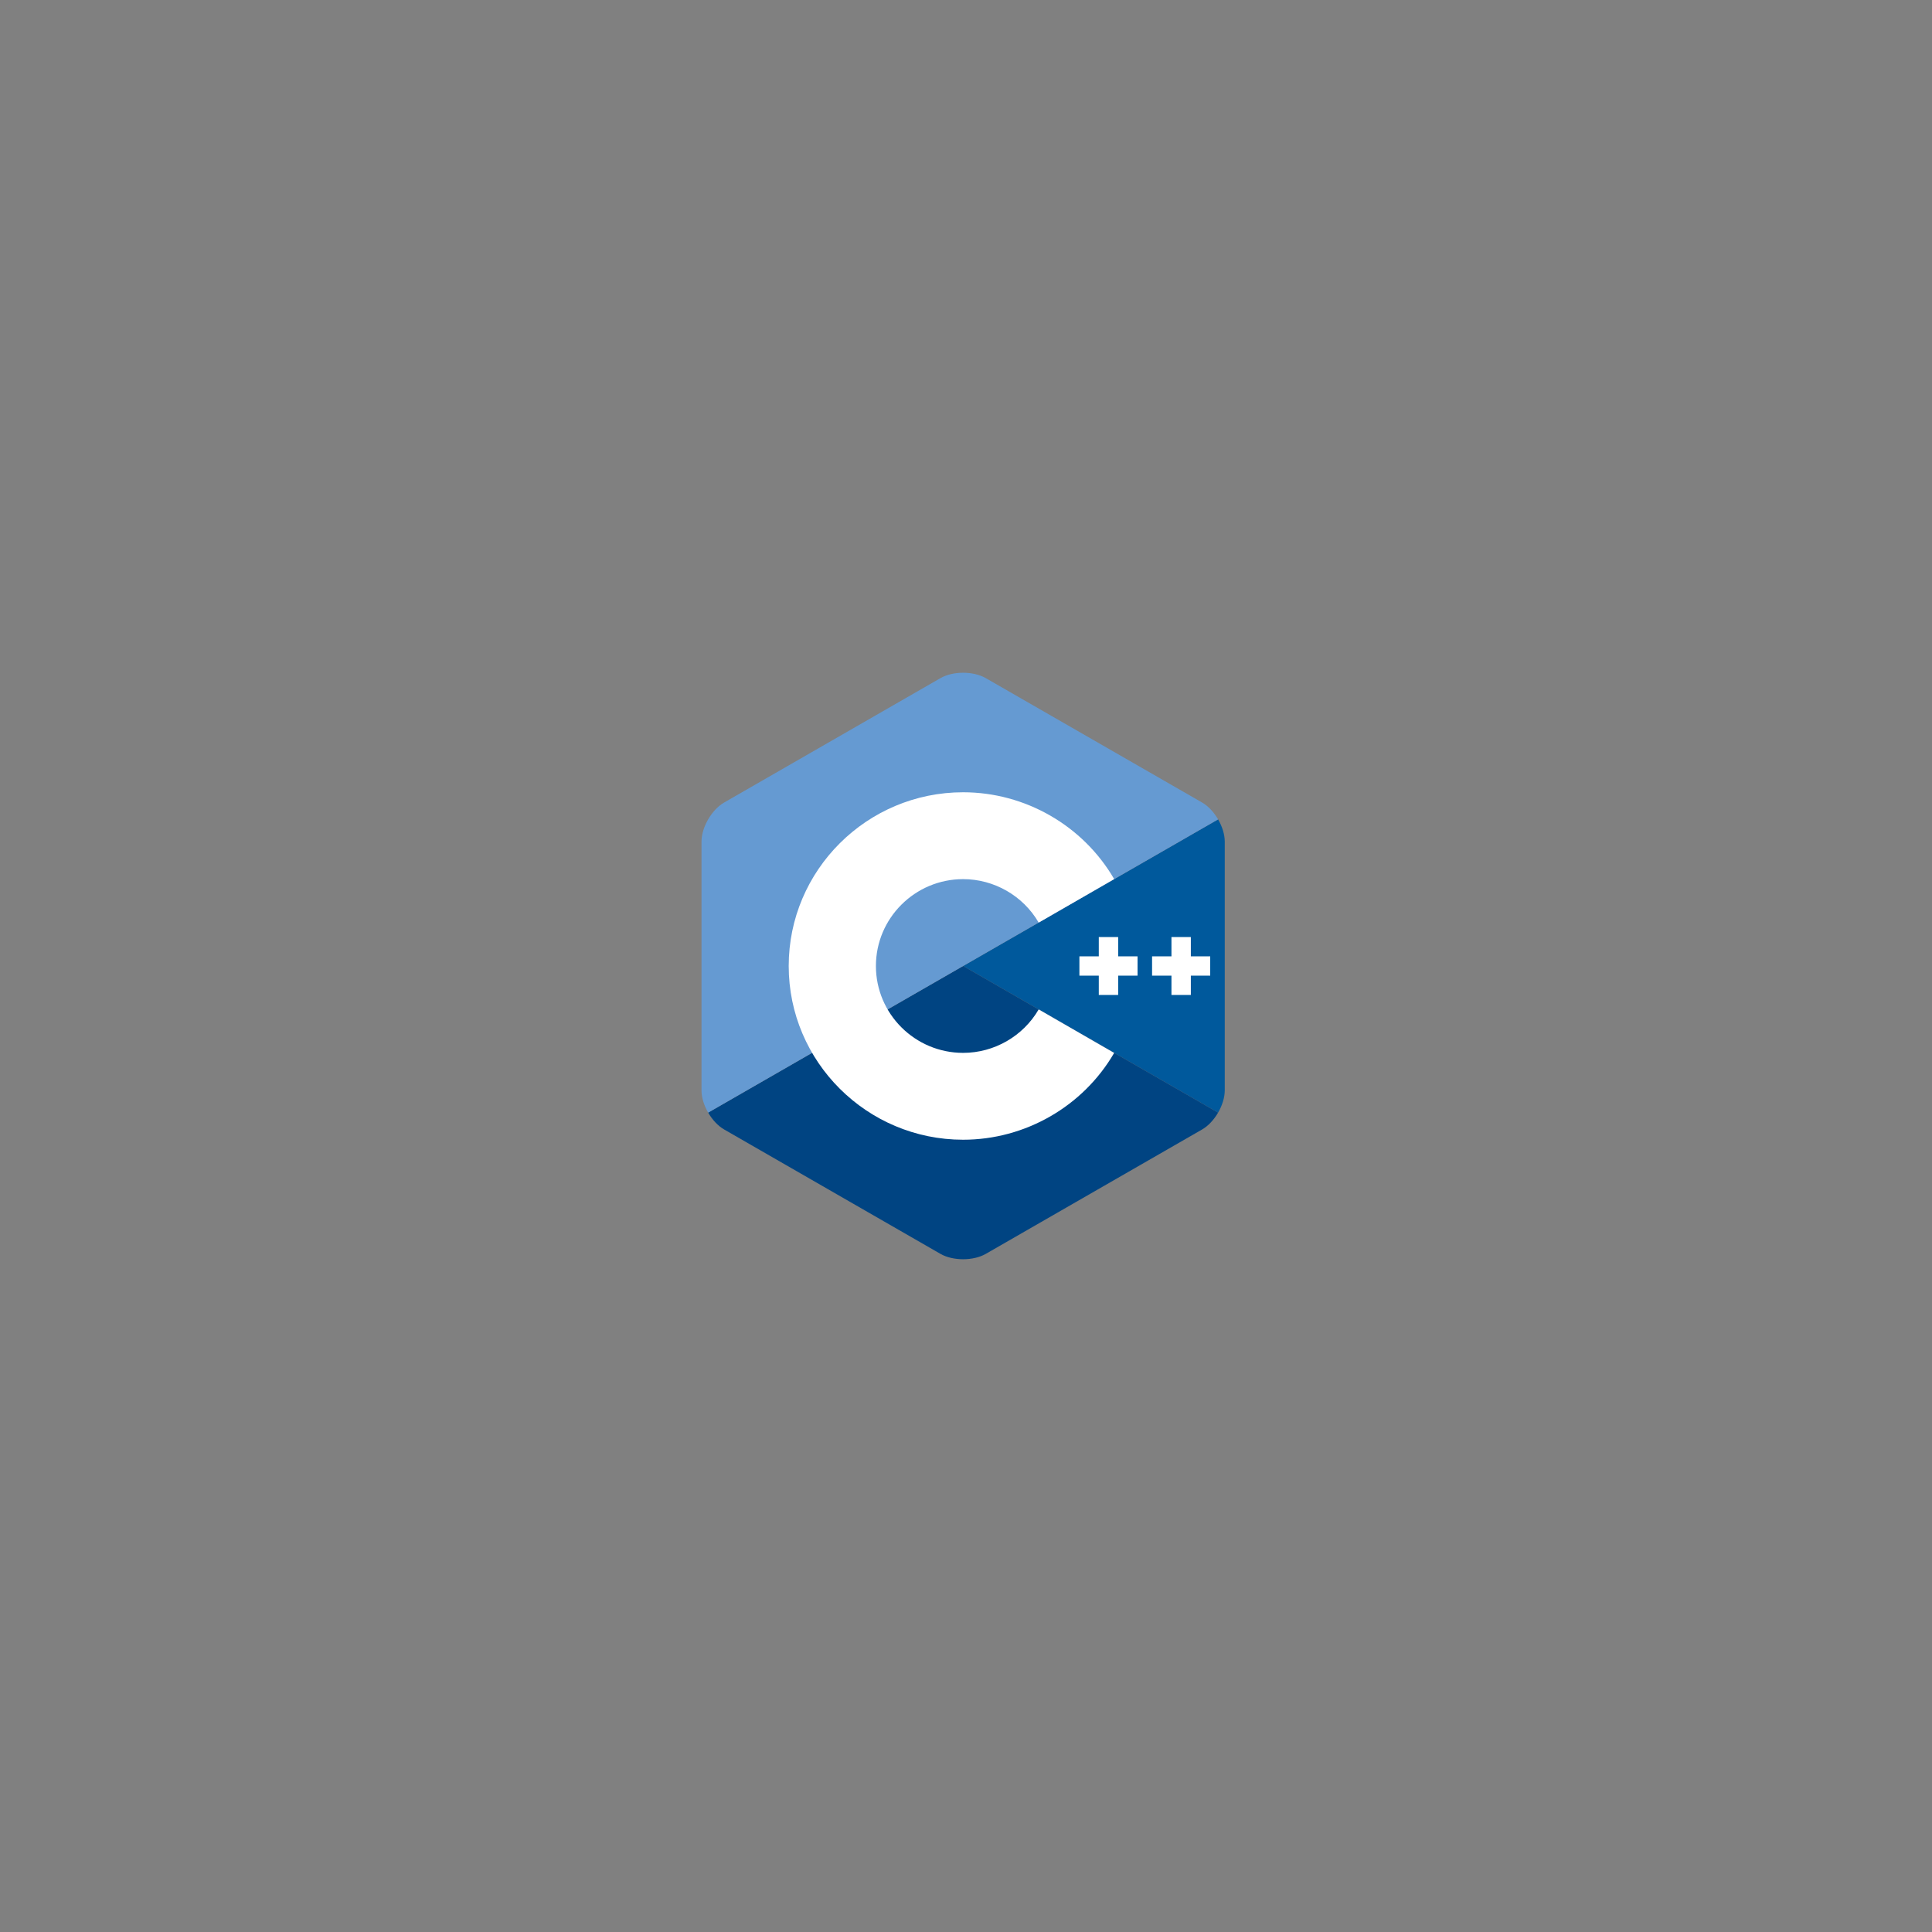 <svg width="336" height="336" viewBox="0 0 336 336" fill="none" xmlns="http://www.w3.org/2000/svg">
<rect x="0" y="0" width="336" height="336" fill="#808080" stroke="none"/>
<path d="M211.842 193.5C212.556 192.268 213 190.88 213 189.633V146.366C213 145.12 212.557 143.732 211.843 142.5L167.5 168L211.842 193.5Z" fill="#00599C"/>
<path d="M171.44 218.065L209.06 196.431C210.143 195.808 211.128 194.732 211.842 193.5L167.5 168L123.158 193.5C123.872 194.732 124.857 195.809 125.94 196.431L163.56 218.065C165.727 219.311 169.273 219.311 171.44 218.065Z" fill="#004482"/>
<path d="M211.843 142.5C211.128 141.268 210.143 140.191 209.06 139.568L171.44 117.935C169.273 116.688 165.727 116.688 163.56 117.935L125.94 139.568C123.773 140.814 122 143.874 122 146.366V189.633C122 190.88 122.443 192.268 123.158 193.5L167.5 168L211.843 142.5Z" fill="#659AD2"/>
<path d="M167.5 198.213C150.774 198.213 137.167 184.66 137.167 168C137.167 151.34 150.774 137.786 167.5 137.786C178.293 137.786 188.358 143.571 193.768 152.884L180.641 160.45C177.933 155.789 172.898 152.893 167.5 152.893C159.137 152.893 152.333 159.67 152.333 168C152.333 176.33 159.137 183.107 167.5 183.107C172.898 183.107 177.934 180.211 180.642 175.549L193.769 183.115C188.359 192.428 178.293 198.213 167.5 198.213Z" fill="white"/>
<path d="M197.833 166.321H194.463V162.964H191.093V166.321H187.722V169.678H191.093V173.036H194.463V169.678H197.833V166.321Z" fill="white"/>
<path d="M210.472 166.321H207.102V162.964H203.732V166.321H200.361V169.678H203.732V173.036H207.102V169.678H210.472V166.321Z" fill="white"/>
</svg>
